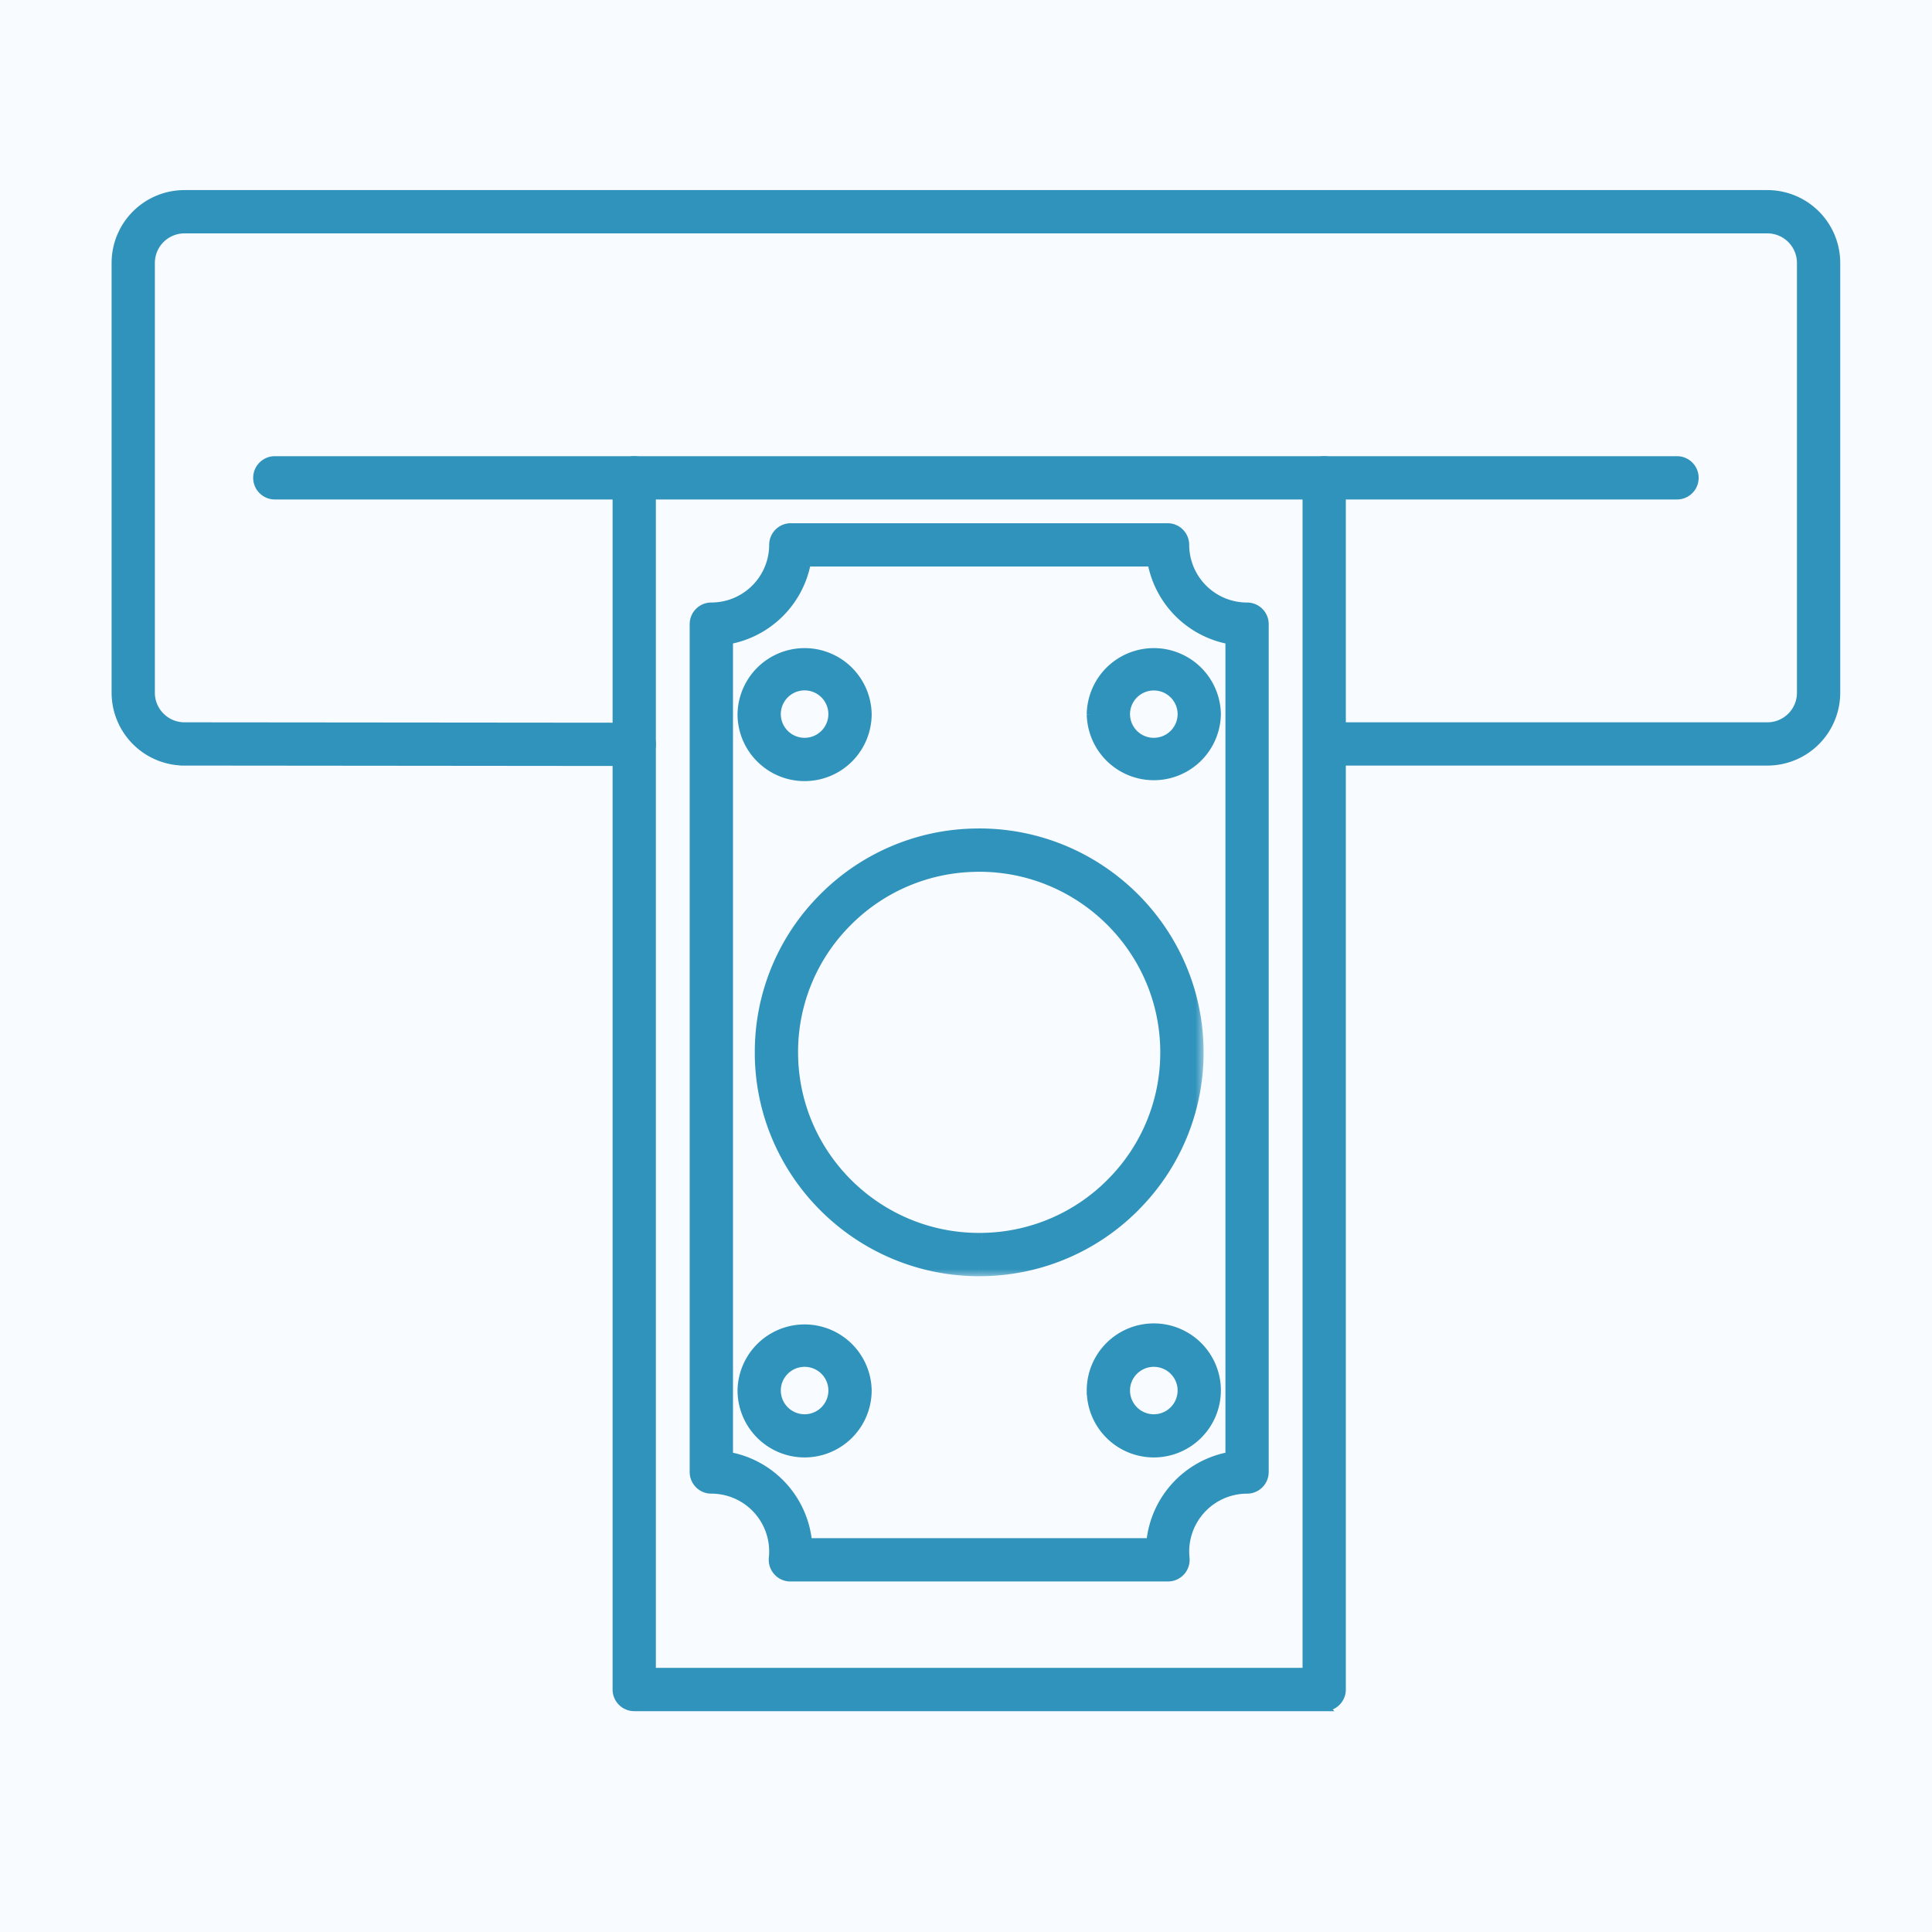 <svg width="114" height="114" viewBox="0 0 114 114" fill="none" xmlns="http://www.w3.org/2000/svg">
    <path fill="#F8FBFF" d="M0 0h114v114H0z"/>
    <path d="m37.422 44.948-26.54-.025a4.054 4.054 0 0 1-4.047-4.047V15.513a4.05 4.05 0 0 1 4.047-4.047h93.406a4.051 4.051 0 0 1 4.047 4.048v25.363a4.051 4.051 0 0 1-4.047 4.047H78.136a1.027 1.027 0 0 1 0-2.053h26.152c1.1 0 1.993-.894 1.993-1.994V15.514a1.996 1.996 0 0 0-1.994-1.993H10.88a1.996 1.996 0 0 0-1.992 1.993v25.363c0 1.098.894 1.992 1.993 1.994l26.542.024v2.053zm0 0v.001a1.026 1.026 0 1 0 .001-2.054v2.053z" fill="#3093BB" stroke="#3093BB" stroke-width=".5"/>
    <path d="M98.954 29.222H16.217a1.027 1.027 0 0 1-.001-2.054h82.738a1.027 1.027 0 1 1 0 2.054zm0 0z" fill="#3093BB" stroke="#3093BB" stroke-width=".5"/>
    <mask id="li1v47j7da" maskUnits="userSpaceOnUse" x="44.038" y="48.385" width="27" height="27" fill="#000">
        <path fill="#fff" d="M44.038 48.385h27v27h-27z"/>
        <path fill-rule="evenodd" clip-rule="evenodd" d="M57.78 50.94a11.124 11.124 0 0 0-8.038 3.395 11.063 11.063 0 0 0-3.149 7.936c.097 6.091 5.096 10.98 11.182 10.98.06 0 .12 0 .18-.003a11.124 11.124 0 0 0 7.858-3.392 11.07 11.07 0 0 0 3.15-7.94c-.098-6.089-5.096-10.977-11.182-10.977zm-.005 23.864c-6.932 0-12.625-5.57-12.736-12.507a12.607 12.607 0 0 1 3.589-9.046 12.667 12.667 0 0 1 8.947-3.864c.07-.002.138-.002.206-.002 6.932 0 12.625 5.568 12.735 12.507a12.607 12.607 0 0 1-3.588 9.045 12.673 12.673 0 0 1-8.948 3.864l-.205.003z"/>
    </mask>
    <path fill-rule="evenodd" clip-rule="evenodd" d="M57.78 50.94a11.124 11.124 0 0 0-8.038 3.395 11.063 11.063 0 0 0-3.149 7.936c.097 6.091 5.096 10.98 11.182 10.98.06 0 .12 0 .18-.003a11.124 11.124 0 0 0 7.858-3.392 11.07 11.07 0 0 0 3.15-7.94c-.098-6.089-5.096-10.977-11.182-10.977zm-.005 23.864c-6.932 0-12.625-5.57-12.736-12.507a12.607 12.607 0 0 1 3.589-9.046 12.667 12.667 0 0 1 8.947-3.864c.07-.002.138-.002.206-.002 6.932 0 12.625 5.568 12.735 12.507a12.607 12.607 0 0 1-3.588 9.045 12.673 12.673 0 0 1-8.948 3.864l-.205.003z" fill="#3093BB"/>
    <path d="M57.78 50.94v.5h.5v-.5h-.5zm-.18.002.008.5h.012l-.02-.5zm-7.857 3.393.358.348-.358-.348zm-3.15 7.936-.5.008.5-.008zm11.362 10.977-.007-.5h-.012l.02.5zm7.858-3.392.358.348-.358-.348zm3.15-7.94.5-.007-.5.008zM57.78 50.94v-.5h-.5v.5h.5zM45.039 62.297l-.5.008.5-.008zm3.589-9.046.359.349-.36-.349zm8.947-3.864.008.5h.01l-.018-.5zm12.941 12.505-.5.008.5-.008zm-3.588 9.045-.359-.348.359.348zm-8.948 3.864v.5h.008l-.008-.5zm-.2-24.361c-.058 0-.127 0-.2.003l.04.999c.05-.002.099-.002.16-.002v-1zm-.187.002a11.624 11.624 0 0 0-8.209 3.544l.718.697a10.624 10.624 0 0 1 7.506-3.24l-.015-1zm-8.209 3.544a11.562 11.562 0 0 0-3.29 8.293l.999-.016a10.562 10.562 0 0 1 3.008-7.58l-.717-.697zm-3.29 8.293c.1 6.366 5.324 11.471 11.681 11.471v-1c-5.814 0-10.589-4.67-10.682-10.487l-1 .016zM57.774 73.75c.06 0 .128 0 .2-.002l-.04-1c-.049.002-.098.002-.16.002v1zm.188-.002a11.624 11.624 0 0 0 8.208-3.544l-.717-.697a10.624 10.624 0 0 1-7.506 3.241l.015 1zm8.209-3.544a11.57 11.57 0 0 0 3.29-8.295l-1 .016a10.57 10.57 0 0 1-3.008 7.582l.718.697zm3.29-8.295c-.101-6.365-5.324-11.47-11.681-11.47v1c5.814 0 10.589 4.67 10.682 10.486l1-.016zm-12.181-10.97h1-1zm.494 23.365c-6.66 0-12.13-5.352-12.236-12.015l-1 .016c.116 7.212 6.033 12.999 13.236 12.999v-1zM45.54 62.289a12.107 12.107 0 0 1 3.448-8.69l-.718-.696a13.107 13.107 0 0 0-3.73 9.402l1-.016zm3.448-8.69a12.166 12.166 0 0 1 8.596-3.712l-.015-1a13.166 13.166 0 0 0-9.299 4.016l.718.697zm8.606-3.712c.058-.002.118-.002.188-.002v-1c-.067 0-.144 0-.223.003l.035.999zm.188-.002c6.66 0 12.13 5.35 12.236 12.015l1-.016c-.115-7.214-6.032-13-13.236-13v1zM70.017 61.9a12.107 12.107 0 0 1-3.448 8.689l.717.697a13.107 13.107 0 0 0 3.73-9.402l-1 .016zm-3.448 8.689a12.172 12.172 0 0 1-8.597 3.712l.016 1a13.173 13.173 0 0 0 9.299-4.015l-.718-.697zM57.98 74.3l-.111.002h-.094v1h.111l.094-.002v-1zm-.205 1.003v-1 1z" fill="#3093BB" mask="url(#li1v47j7da)"/>
    <path d="M67.892 91.012H47.668a5.72 5.72 0 0 0-4.667-5.087V37.763a5.725 5.725 0 0 0 4.598-4.586H67.96a5.725 5.725 0 0 0 4.598 4.586v48.162a5.72 5.72 0 0 0-4.667 5.087zm-21.255 2.054H68.92c.291 0 .568-.124.763-.34.194-.217.288-.507.257-.796l-.248.026.249-.025a3.664 3.664 0 0 1 3.643-4.046c.567 0 1.027-.46 1.027-1.027V36.829c0-.569-.46-1.026-1.026-1.026a3.663 3.663 0 0 1-3.665-3.653c0-.567-.46-1.027-1.026-1.027H46.663c-.566 0-1.026.46-1.026 1.027a3.663 3.663 0 0 1-3.665 3.652c-.566 0-1.026.457-1.026 1.026v50.029c0 .567.459 1.027 1.026 1.027a3.663 3.663 0 0 1 3.644 4.045c-.03.288.062.577.257.794.194.22.473.343.764.343z" fill="#3093BB" stroke="#3093BB" stroke-width=".5"/>
    <path d="M77.109 28.195v70.47H38.45v-70.47a1.026 1.026 0 1 0-2.053 0v71.497c0 .567.46 1.027 1.027 1.027h40.58l.001.001h.13a1.026 1.026 0 0 0 1.027-1.026V28.196a1.026 1.026 0 1 0-2.054 0z" fill="#3093BB" stroke="#3093BB" stroke-width=".5"/>
    <path d="M66.428 42.14c0-.907.742-1.648 1.654-1.648.913 0 1.654.74 1.654 1.648 0 .906-.742 1.645-1.654 1.645a1.65 1.65 0 0 1-1.654-1.645zm-2.053 0a3.708 3.708 0 0 0 7.415 0 3.708 3.708 0 0 0-7.415 0zM66.428 82.047c0-.906.741-1.645 1.654-1.645.913 0 1.654.738 1.654 1.645a1.653 1.653 0 0 1-3.308 0zm-2.053 0a3.709 3.709 0 0 0 3.707 3.701 3.71 3.71 0 0 0 3.708-3.701 3.708 3.708 0 0 0-7.416 0zM45.823 42.14a1.653 1.653 0 0 1 3.306 0 1.65 1.65 0 0 1-1.653 1.645 1.65 1.65 0 0 1-1.653-1.645zm-2.054 0c0 2.04 1.663 3.7 3.707 3.7h.001a3.707 3.707 0 0 0 3.707-3.7 3.708 3.708 0 0 0-7.415 0zM45.823 82.047c0-.906.74-1.645 1.653-1.645a1.65 1.65 0 0 1 1.654 1.645 1.653 1.653 0 0 1-3.307 0zm-2.054 0a3.71 3.71 0 0 0 3.707 3.701h.001a3.709 3.709 0 0 0 3.707-3.701 3.708 3.708 0 0 0-7.415 0z" fill="#3093BB" stroke="#3093BB" stroke-width=".5"/>
</svg>
